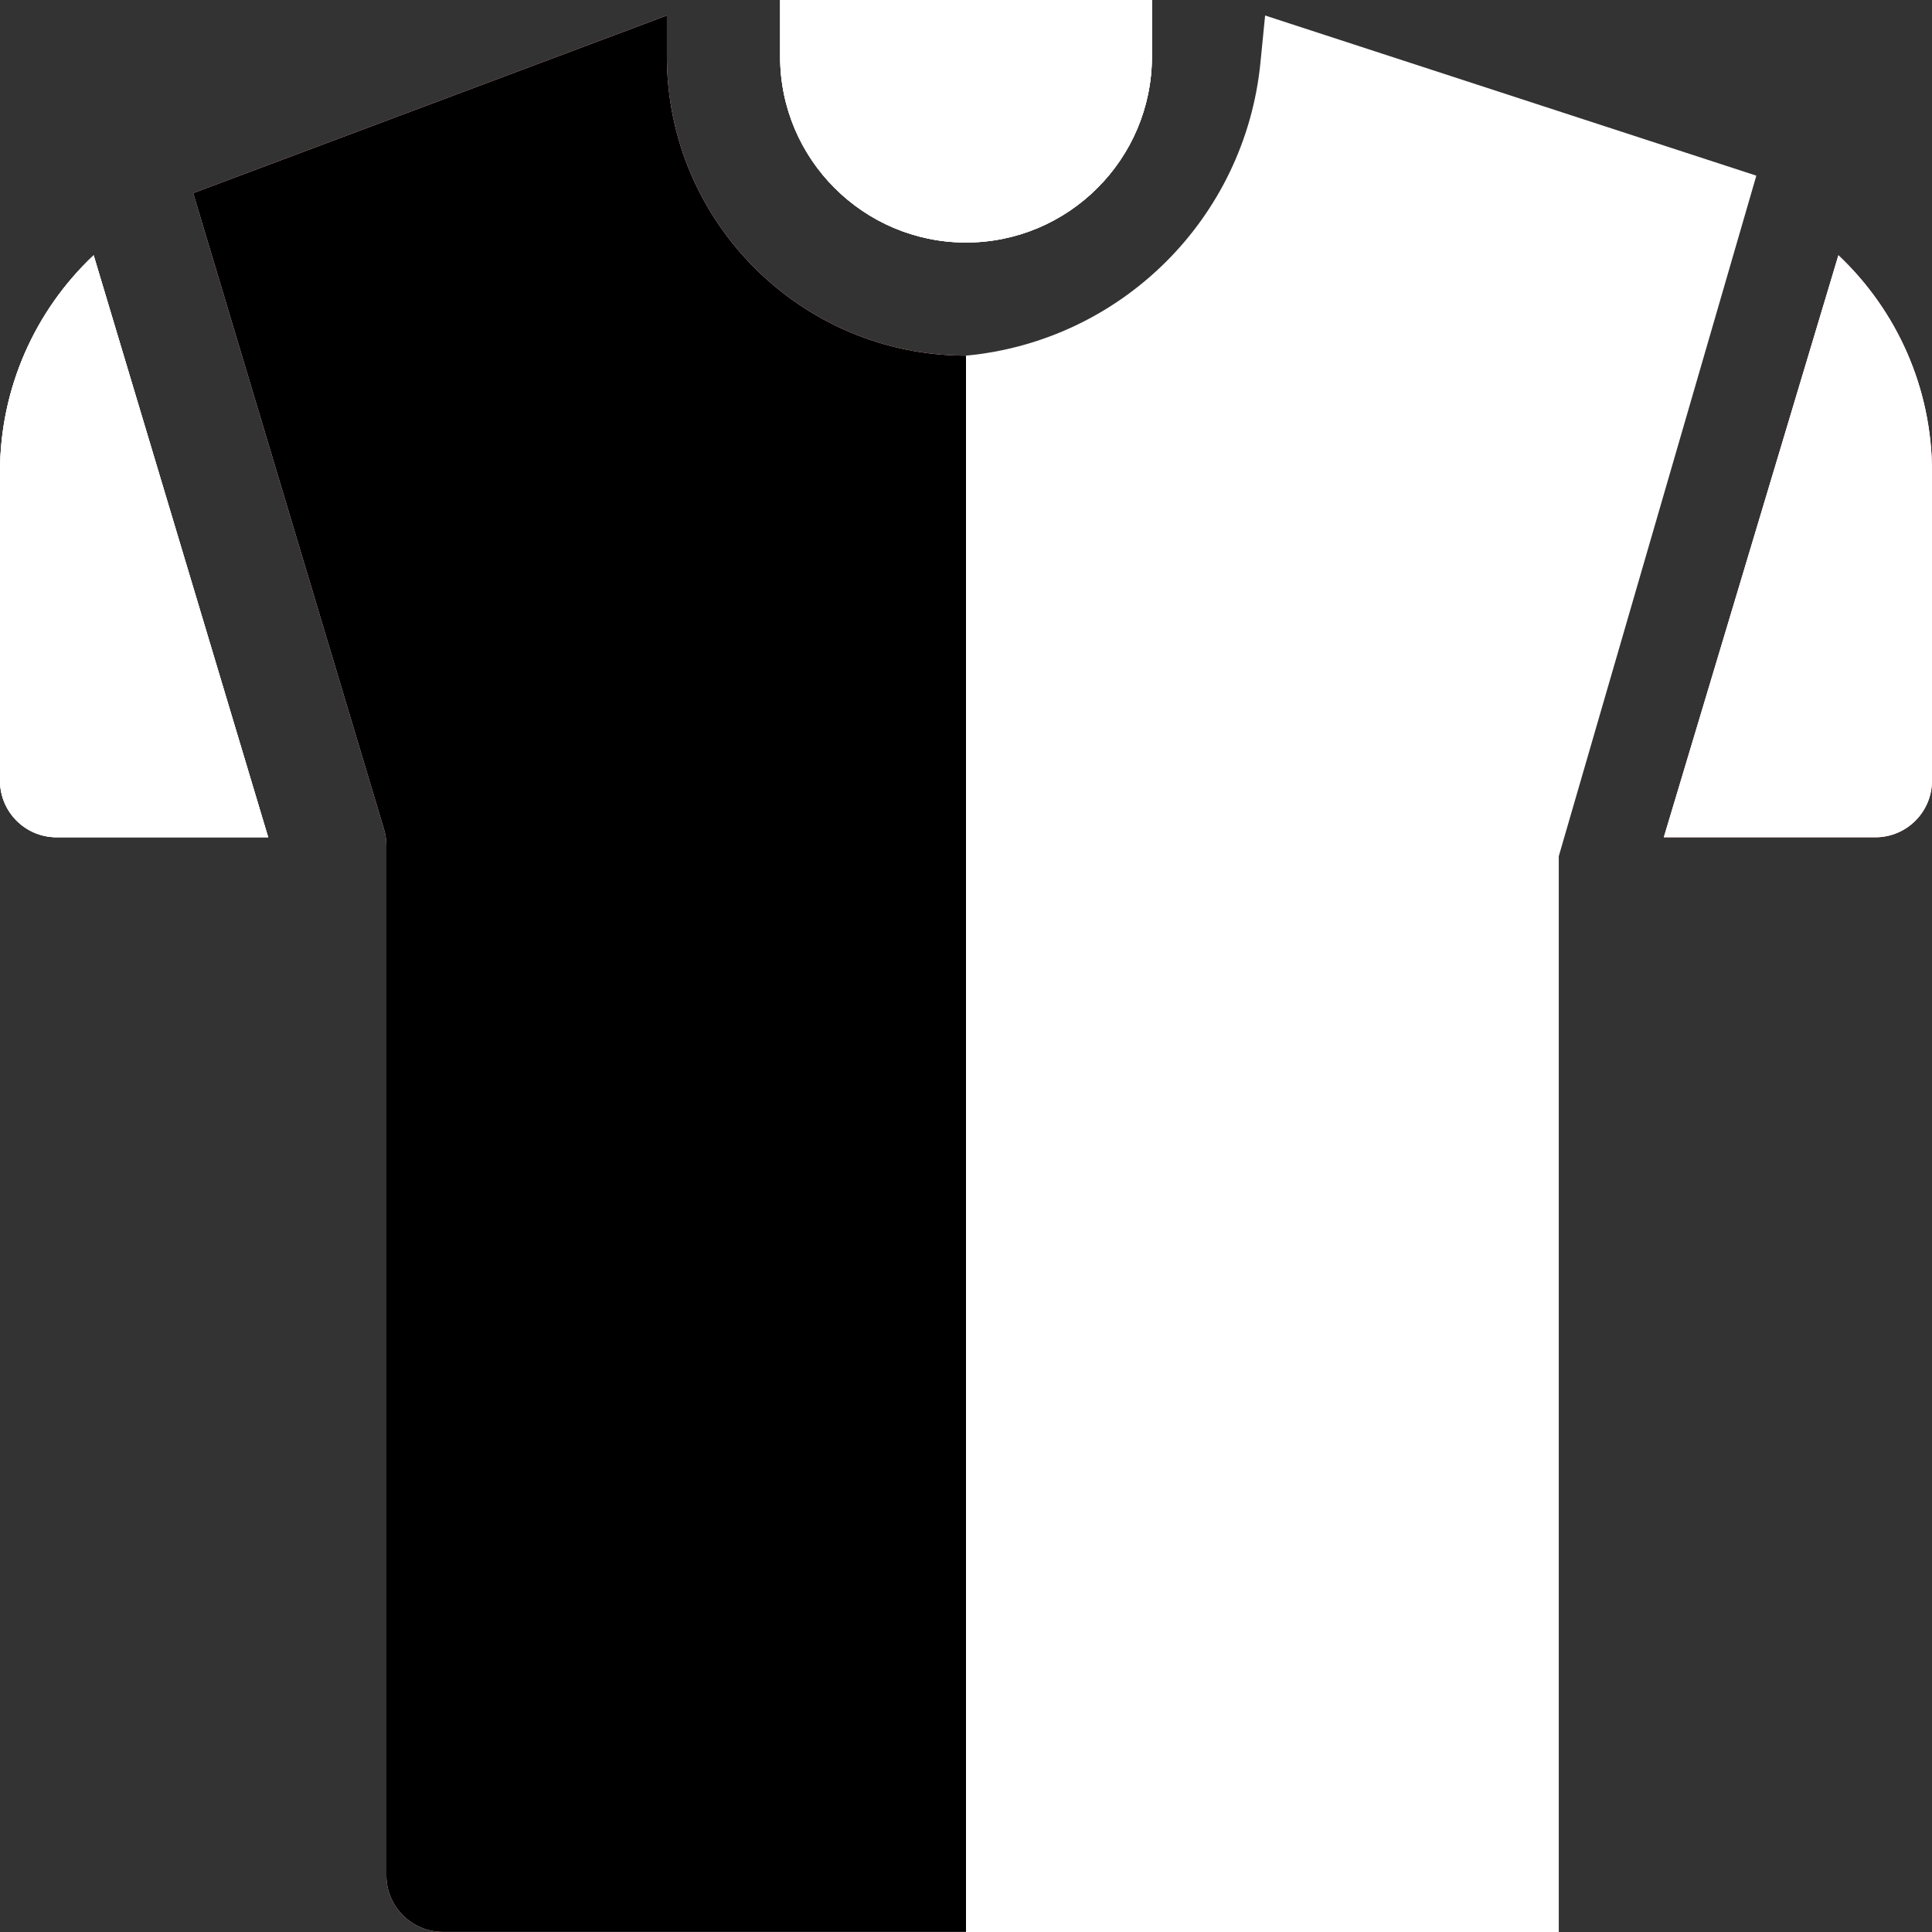 <svg width="38" height="38" viewBox="0 0 38 38" fill="none" xmlns="http://www.w3.org/2000/svg">
<rect x="0" y="0" width="38" height="38" fill="#333333" stroke="none"/>
<path d="M36.159 5.021L34.442 10.745L32.725 16.468H36.887C37.502 16.468 38 15.969 38 15.354V9.284C38 7.636 37.31 6.106 36.159 5.021Z" fill="#C82C24"/>
<path d="M0 9.284V15.354C0 15.969 0.498 16.468 1.113 16.468H5.275L1.842 5.021C0.69 6.106 0 7.636 0 9.284Z" fill="white"/>
<path d="M19 4.77C21.016 4.77 22.657 3.13 22.657 1.113V4.75213e-06H15.344V1.113C15.344 3.13 16.984 4.77 19 4.77Z" fill="white"/>
<path d="M24.883 0.305V1.112C24.883 4.356 22.244 6.995 19 6.995C15.756 6.995 13.117 4.356 13.117 1.112V0.305L3.8 3.799L7.553 16.309C7.584 16.413 7.6 16.52 7.6 16.629V36.885C7.6 37.5 8.098 37.998 8.713 37.998H29.287C29.902 37.998 30.4 37.5 30.4 36.885V16.629C30.4 16.52 30.416 16.413 30.447 16.309L34.2 3.799L24.883 0.305ZM27.268 13.633C27.268 16.04 24.575 17.456 24.268 17.609C24.111 17.688 23.941 17.727 23.77 17.727C23.599 17.727 23.428 17.688 23.272 17.609C22.965 17.456 20.272 16.04 20.272 13.633V11.844C20.272 11.229 20.77 10.731 21.385 10.731H26.155C26.77 10.731 27.268 11.229 27.268 11.844V13.633Z" fill="#C82C24"/>
<path d="M22.498 13.634C22.498 14.257 23.187 14.91 23.77 15.316C24.353 14.91 25.041 14.257 25.041 13.634V12.959H22.498L22.498 13.634Z" fill="#C82C24"/>
<path d="M36.159 5.021L34.442 10.745L32.725 16.468H36.887C37.502 16.468 38 15.969 38 15.354V9.284C38 7.636 37.31 6.106 36.159 5.021Z" fill="white"/>
<path d="M0 9.284V15.354C0 15.969 0.498 16.468 1.113 16.468H5.275L1.842 5.021C0.69 6.106 0 7.636 0 9.284Z" fill="white"/>
<path d="M19 4.77C21.016 4.77 22.657 3.13 22.657 1.113V4.75213e-06H15.344V1.113C15.344 3.13 16.984 4.77 19 4.77Z" fill="white"/>
<path d="M24.883 0.305V1.112C24.883 4.356 22.244 6.995 19 6.995C15.756 6.995 13.117 4.356 13.117 1.112V0.305L3.8 3.799L7.553 16.309C7.584 16.413 7.6 16.52 7.6 16.629V36.885C7.6 37.5 8.098 37.998 8.713 37.998H29.287C29.902 37.998 30.4 37.5 30.4 36.885V16.629C30.4 16.52 30.416 16.413 30.447 16.309L34.2 3.799L24.883 0.305ZM27.268 13.633C27.268 16.04 24.575 17.456 24.268 17.609C24.111 17.688 23.941 17.727 23.77 17.727C23.599 17.727 23.428 17.688 23.272 17.609C22.965 17.456 20.272 16.04 20.272 13.633V11.844C20.272 11.229 20.77 10.731 21.385 10.731H26.155C26.77 10.731 27.268 11.229 27.268 11.844V13.633Z" fill="white"/>
<path d="M22.498 13.634C22.498 14.257 23.187 14.91 23.77 15.316C24.353 14.91 25.041 14.257 25.041 13.634V12.959H22.498L22.498 13.634Z" fill="white"/>
<path d="M36.159 5.021L34.442 10.745L32.725 16.468H36.887C37.502 16.468 38 15.969 38 15.354V9.284C38 7.636 37.31 6.106 36.159 5.021Z" fill="white"/>
<path d="M0 9.284V15.354C0 15.969 0.498 16.468 1.113 16.468H5.275L1.842 5.021C0.69 6.106 0 7.636 0 9.284Z" fill="white"/>
<path d="M19 4.77C21.016 4.77 22.657 3.13 22.657 1.113V4.75213e-06H15.344V1.113C15.344 3.13 16.984 4.77 19 4.77Z" fill="white"/>
<path d="M24.883 0.305V1.112C24.883 4.356 22.244 6.995 19 6.995C15.756 6.995 13.117 4.356 13.117 1.112V0.305L3.8 3.799L7.553 16.309C7.584 16.413 7.6 16.52 7.6 16.629V36.885C7.6 37.5 8.098 37.998 8.713 37.998H29.287C29.902 37.998 30.4 37.5 30.4 36.885V16.629C30.4 16.52 30.416 16.413 30.447 16.309L34.2 3.799L24.883 0.305ZM27.268 13.633C27.268 16.04 24.575 17.456 24.268 17.609C24.111 17.688 23.941 17.727 23.77 17.727C23.599 17.727 23.428 17.688 23.272 17.609C22.965 17.456 20.272 16.04 20.272 13.633V11.844C20.272 11.229 20.77 10.731 21.385 10.731H26.155C26.77 10.731 27.268 11.229 27.268 11.844V13.633Z" fill="currentColor"/>
<path d="M22.498 13.634C22.498 14.257 23.187 14.91 23.77 15.316C24.353 14.91 25.041 14.257 25.041 13.634V12.959H22.498L22.498 13.634Z" fill="white"/>
<path d="M19.864 9.5H29.364V19H19.864V9.5Z" fill="#D9D9D9"/>
<path d="M19 6.995V6.995C22.06 6.707 24.487 4.293 24.791 1.235L24.883 0.305L34.545 3.455L30.659 16.841V38H19L19 6.995Z" fill="white"/>
</svg>

